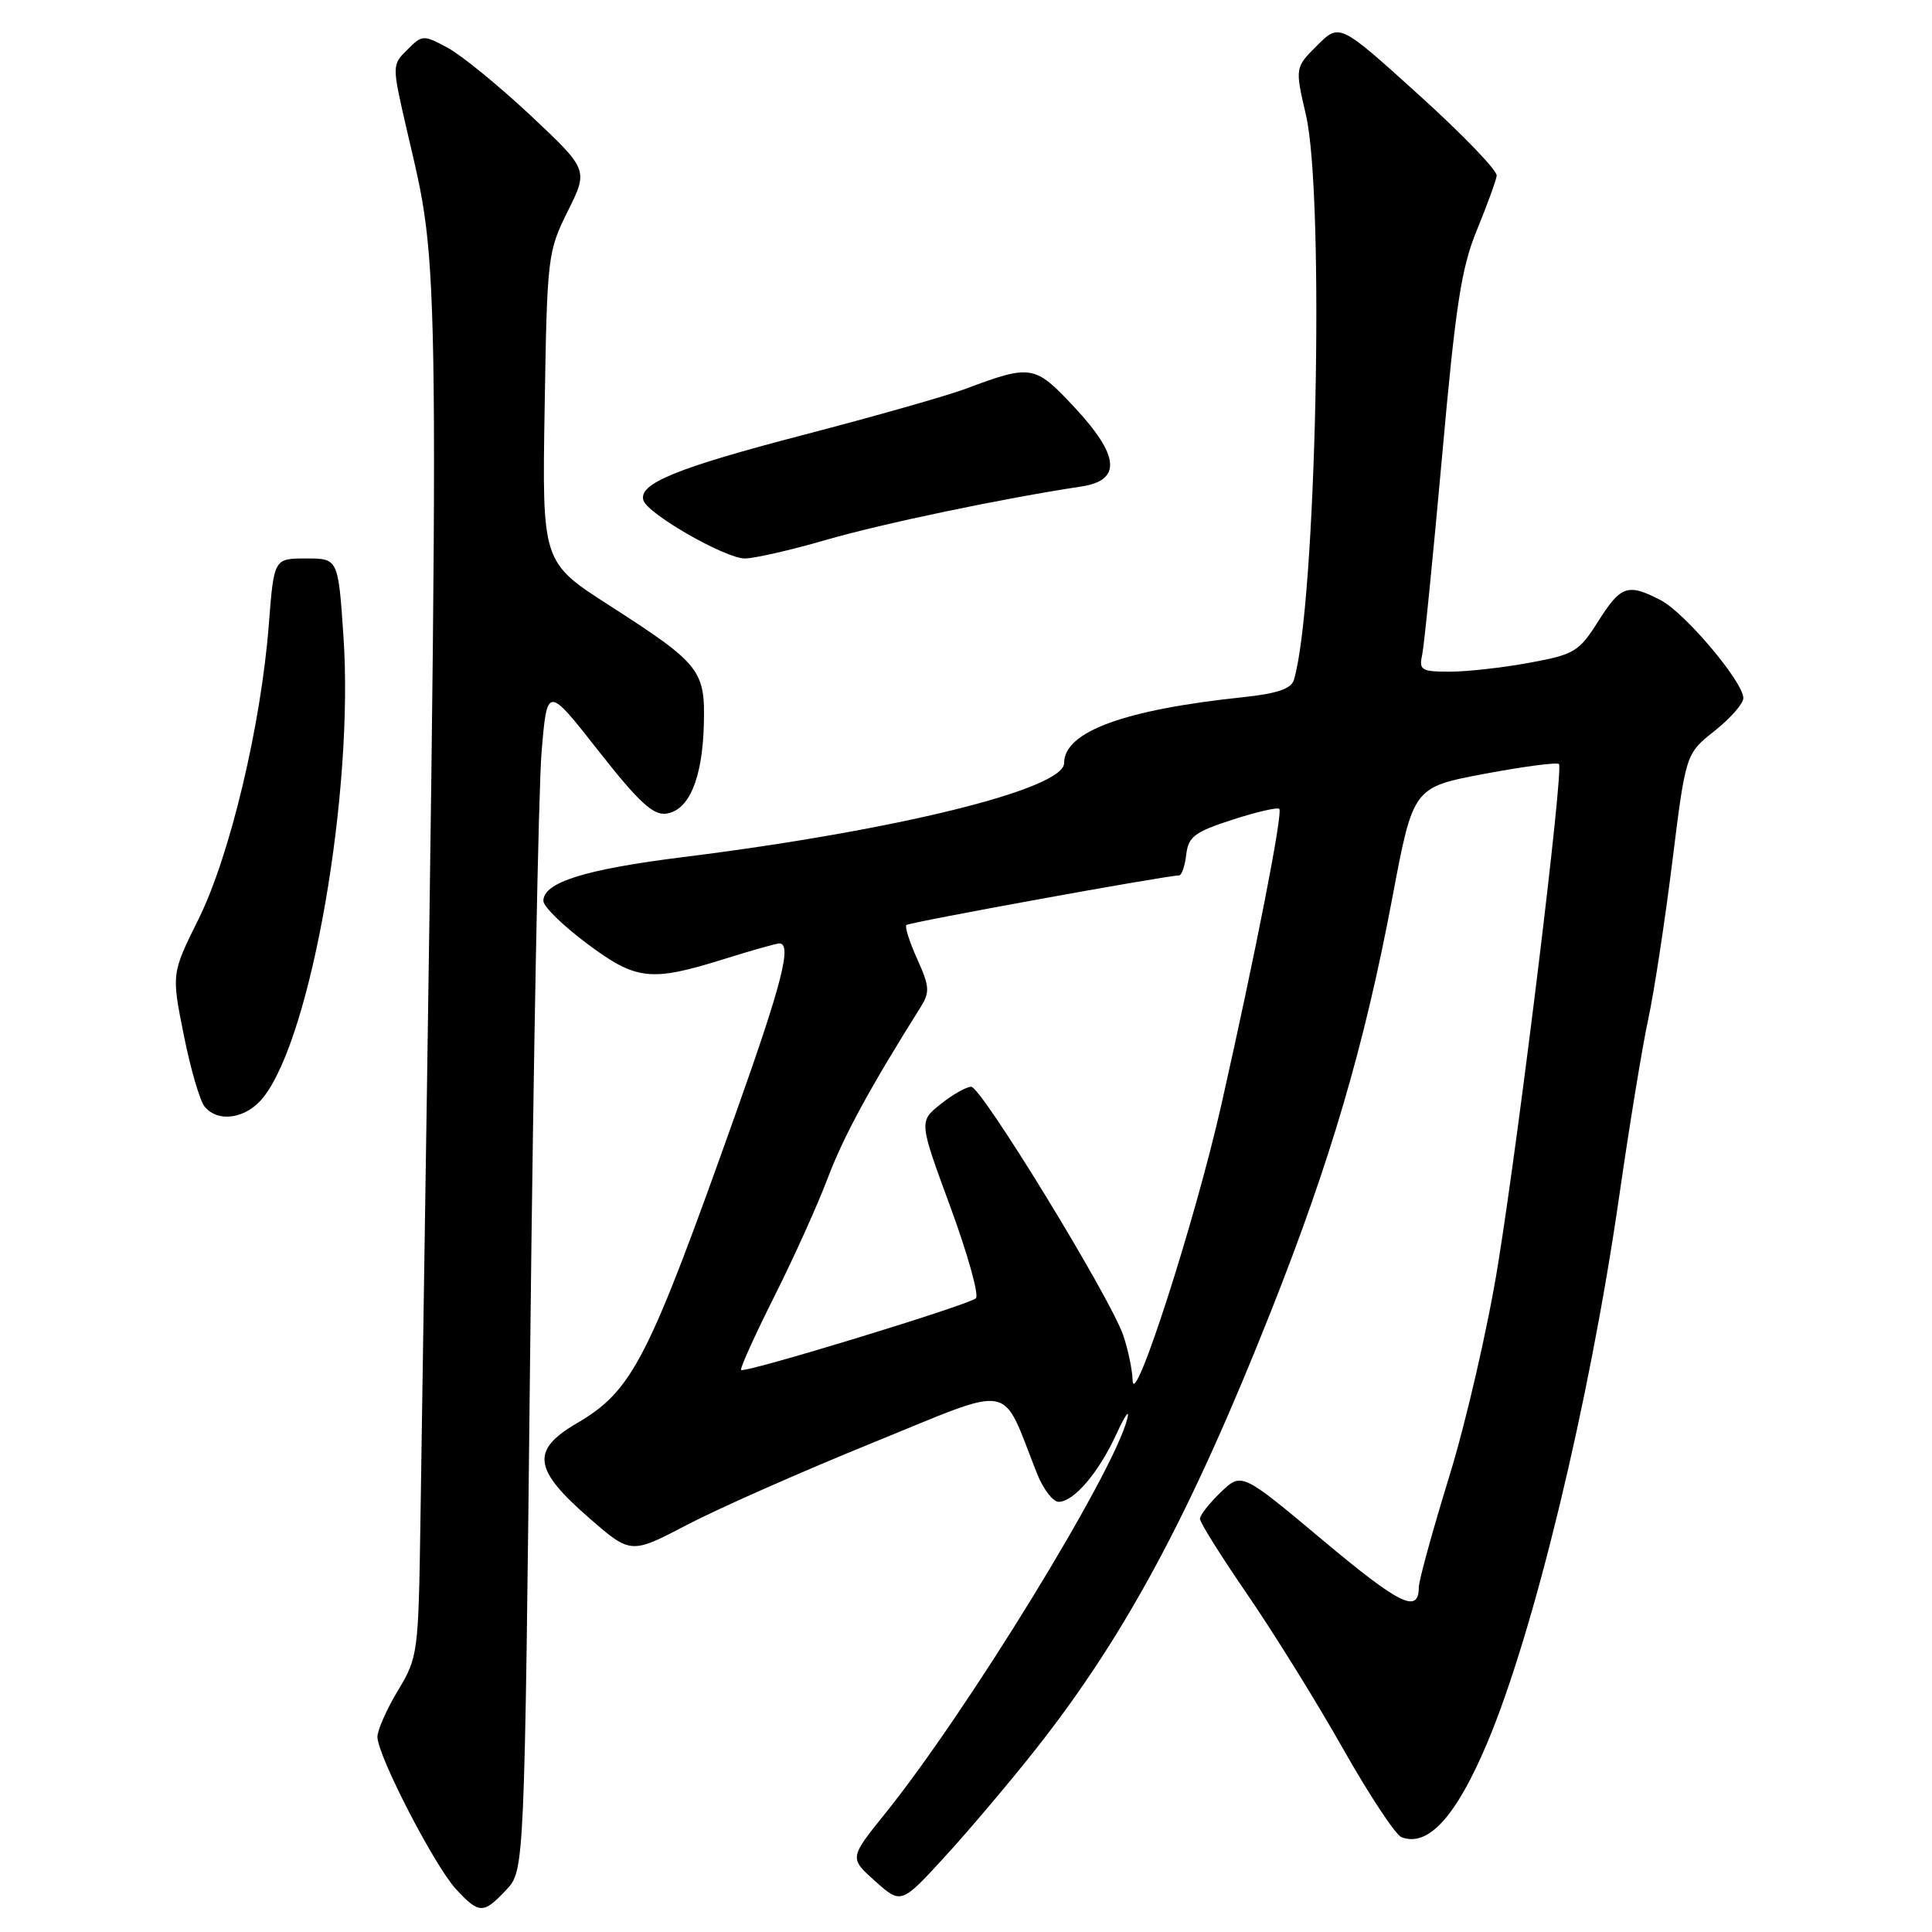<?xml version="1.0" encoding="UTF-8" standalone="no"?>
<!DOCTYPE svg PUBLIC "-//W3C//DTD SVG 1.1//EN" "http://www.w3.org/Graphics/SVG/1.1/DTD/svg11.dtd" >
<svg xmlns="http://www.w3.org/2000/svg" xmlns:xlink="http://www.w3.org/1999/xlink" version="1.1" viewBox="0 0 256 256">
 <g >
 <path fill="currentColor"
d=" M 67.08 250.42 C 69.50 247.84 69.50 247.84 70.26 178.17 C 70.68 139.85 71.36 104.52 71.76 99.67 C 72.50 90.83 72.50 90.83 79.29 99.48 C 84.64 106.29 86.55 108.06 88.28 107.81 C 91.29 107.39 93.06 103.20 93.26 96.08 C 93.46 88.79 92.84 88.00 80.74 80.22 C 71.83 74.50 71.83 74.50 72.17 53.99 C 72.49 33.98 72.57 33.35 75.23 27.99 C 77.96 22.50 77.96 22.50 70.33 15.32 C 66.12 11.38 61.18 7.34 59.35 6.35 C 56.09 4.59 55.96 4.60 53.97 6.59 C 51.93 8.62 51.93 8.62 53.87 17.06 C 58.40 36.72 58.32 28.76 55.71 201.50 C 55.45 219.07 55.38 219.61 52.73 224.00 C 51.24 226.47 50.02 229.24 50.01 230.13 C 49.99 232.56 57.57 247.24 60.43 250.33 C 63.49 253.63 64.05 253.64 67.08 250.42 Z  M 137.46 231.50 C 149.19 216.57 157.78 200.56 168.38 173.83 C 176.30 153.87 180.80 138.54 184.50 118.91 C 187.25 104.32 187.25 104.32 196.68 102.54 C 201.86 101.57 206.31 100.98 206.57 101.24 C 207.21 101.88 201.46 149.11 198.50 167.50 C 197.18 175.75 194.27 188.40 192.04 195.62 C 189.82 202.84 188.00 209.45 188.00 210.31 C 188.00 213.88 185.50 212.65 175.28 204.09 C 164.52 195.08 164.52 195.08 161.76 197.73 C 160.24 199.18 159.00 200.77 159.00 201.26 C 159.00 201.74 161.84 206.27 165.31 211.32 C 168.78 216.37 174.47 225.54 177.95 231.70 C 181.43 237.85 184.92 243.14 185.71 243.44 C 189.23 244.79 192.95 240.70 197.05 230.98 C 203.27 216.24 210.60 185.87 214.53 158.67 C 215.89 149.23 217.63 138.57 218.41 135.00 C 219.18 131.43 220.61 122.06 221.59 114.19 C 223.37 99.87 223.37 99.87 227.19 96.85 C 229.28 95.19 231.00 93.24 231.00 92.51 C 231.00 90.36 223.25 81.18 220.04 79.52 C 215.69 77.27 214.77 77.58 211.77 82.33 C 209.22 86.36 208.62 86.72 202.65 87.82 C 199.14 88.47 194.40 89.00 192.12 89.00 C 188.33 89.00 188.00 88.80 188.45 86.75 C 188.71 85.51 189.89 73.70 191.08 60.50 C 192.87 40.48 193.63 35.50 195.69 30.50 C 197.04 27.20 198.23 23.95 198.32 23.28 C 198.42 22.61 193.78 17.79 188.00 12.57 C 177.50 3.07 177.50 3.07 174.54 6.01 C 171.59 8.95 171.59 8.95 173.04 15.22 C 175.56 26.08 174.40 80.41 171.44 90.11 C 171.09 91.27 169.19 91.91 164.73 92.38 C 148.92 94.04 141.00 96.96 141.00 101.11 C 141.00 104.56 118.81 110.04 90.52 113.57 C 77.46 115.20 72.00 116.92 72.00 119.38 C 72.00 120.11 74.59 122.65 77.75 125.01 C 84.32 129.92 86.20 130.13 96.04 127.05 C 99.59 125.94 102.84 125.02 103.25 125.01 C 104.98 124.98 103.65 130.23 97.55 147.37 C 85.82 180.38 83.83 184.26 76.38 188.62 C 70.33 192.17 70.67 194.70 78.04 201.12 C 83.59 205.95 83.59 205.95 91.07 202.03 C 95.19 199.88 106.26 194.98 115.67 191.16 C 134.78 183.40 132.54 182.98 137.41 195.25 C 138.23 197.31 139.52 199.00 140.27 199.00 C 142.29 199.00 145.58 195.14 147.94 190.00 C 149.07 187.53 149.72 186.62 149.37 188.00 C 147.57 195.17 128.16 226.80 117.25 240.35 C 112.54 246.20 112.54 246.20 115.97 249.27 C 119.41 252.34 119.41 252.34 125.29 245.92 C 128.52 242.39 134.00 235.90 137.46 231.50 Z  M 34.92 145.37 C 41.29 137.28 46.91 104.85 45.51 84.32 C 44.81 74.00 44.81 74.00 40.55 74.00 C 36.30 74.00 36.30 74.00 35.62 82.74 C 34.60 96.05 30.46 113.42 26.32 121.76 C 22.72 129.01 22.72 129.01 24.35 137.14 C 25.24 141.61 26.49 145.88 27.11 146.63 C 28.93 148.83 32.68 148.23 34.92 145.37 Z  M 109.42 71.55 C 116.96 69.37 132.91 66.03 143.25 64.47 C 148.67 63.66 148.37 60.38 142.29 53.88 C 137.12 48.35 136.62 48.27 128.00 51.50 C 125.53 52.43 115.88 55.17 106.56 57.60 C 89.61 62.02 84.54 64.09 85.26 66.31 C 85.84 68.12 96.11 74.00 98.69 74.00 C 99.94 74.00 104.77 72.90 109.42 71.55 Z  M 150.08 182.90 C 150.03 181.47 149.47 178.77 148.82 176.90 C 147.02 171.74 130.04 144.00 128.69 144.00 C 128.03 144.01 126.21 145.04 124.63 146.31 C 121.76 148.60 121.76 148.60 125.94 159.95 C 128.23 166.19 129.75 171.62 129.31 172.03 C 128.33 172.93 98.66 181.99 98.20 181.53 C 98.02 181.35 99.99 177.00 102.57 171.85 C 105.16 166.71 108.36 159.61 109.69 156.08 C 111.76 150.60 115.23 144.20 121.95 133.51 C 123.23 131.46 123.19 130.75 121.54 127.09 C 120.52 124.83 119.87 122.80 120.10 122.57 C 120.46 122.21 154.59 116.00 156.22 116.00 C 156.58 116.00 157.01 114.76 157.18 113.25 C 157.46 110.87 158.27 110.25 163.29 108.62 C 166.47 107.59 169.27 106.94 169.51 107.18 C 170.02 107.68 166.32 126.53 161.81 146.50 C 158.35 161.79 150.20 187.07 150.08 182.90 Z "/>
</g>
</svg>